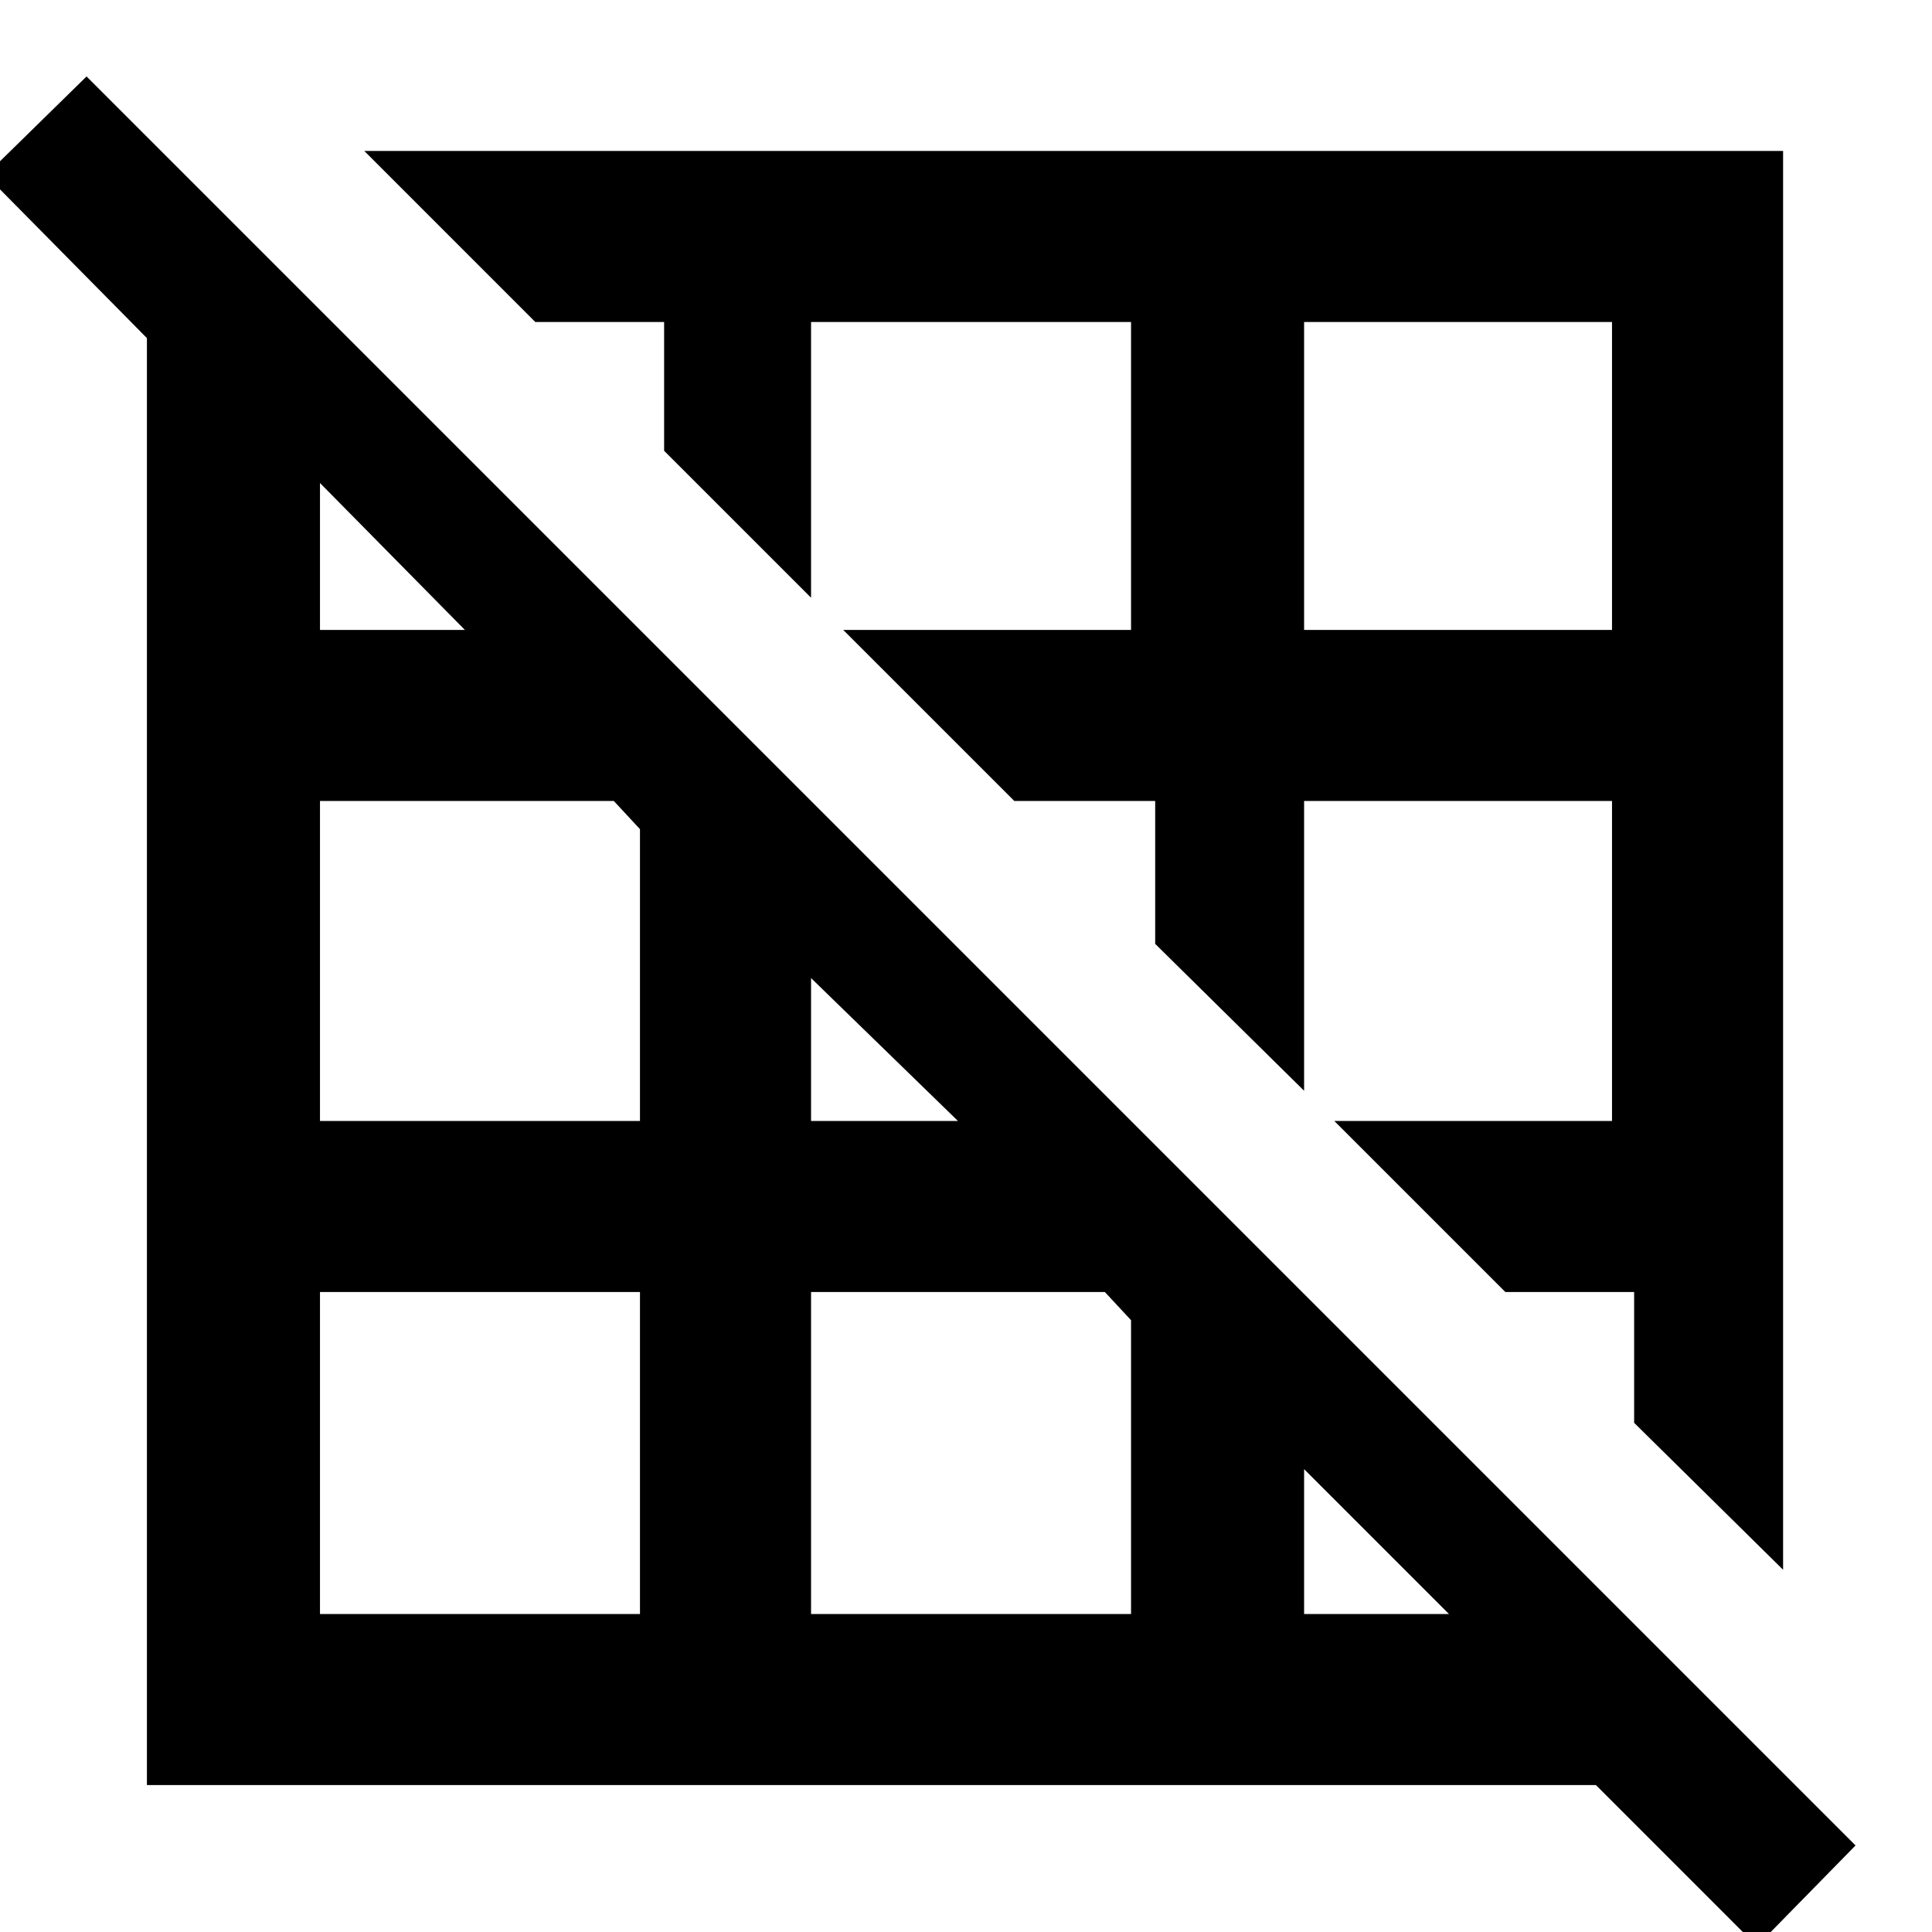 <svg xmlns="http://www.w3.org/2000/svg" height="40" width="40"><path d="m36.917 32.5-3.084-3.042V26.75h-2.666l-3.542-3.542h5.75v-6.625H27v6l-3.083-3.041v-2.959H21l-3.542-3.541h5.959V6.667h-6.625v5.708L13.75 9.333V6.667h-2.667L7.542 3.125h29.375ZM27 13.042h6.375V6.667H27Zm9.375 27.25-3.333-3.334h-30V7L-.292 3.625l2.084-2.042 36.625 36.625ZM27 33.417h3l-3-3ZM16.792 23.208h3.041l-3.041-2.958Zm0 10.209h6.625v-6.084l-.542-.583h-6.083ZM6.625 13.042h3l-3-3.042Zm0 10.166h6.625v-6.041l-.542-.584H6.625Zm0 10.209h6.625V26.75H6.625Z"/></svg>